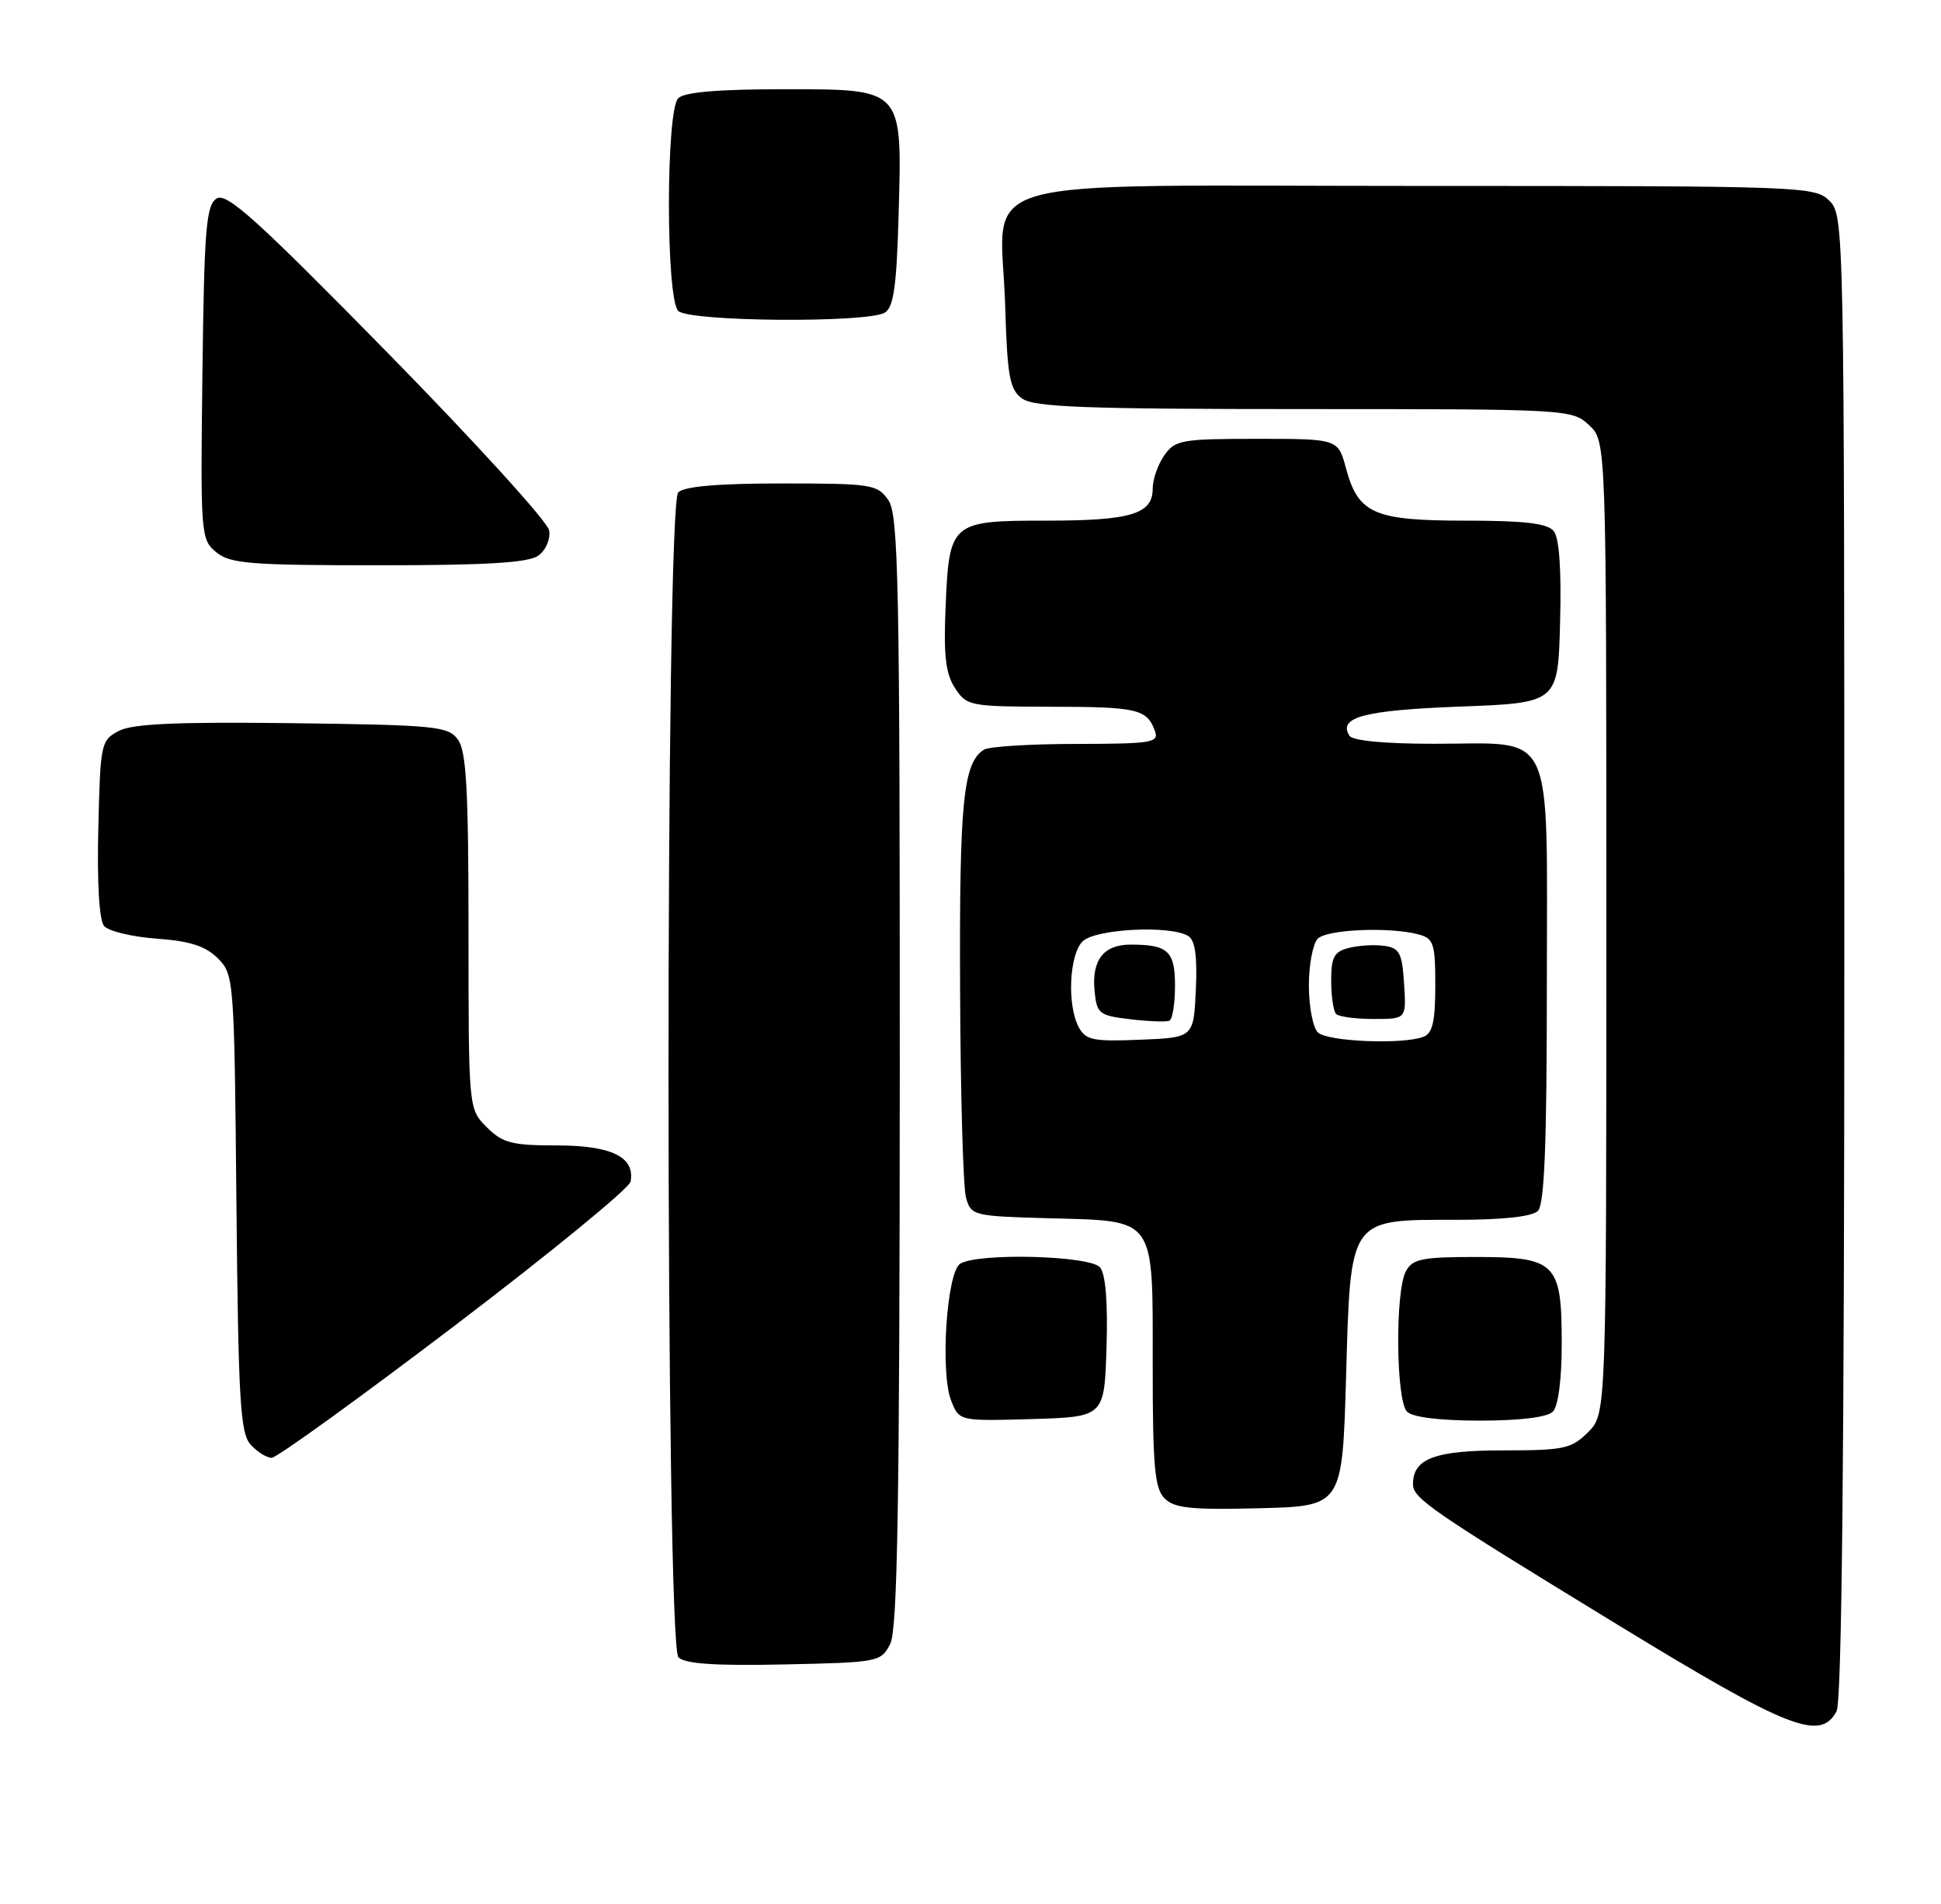 <?xml version="1.0" encoding="UTF-8" standalone="no"?>
<!DOCTYPE svg PUBLIC "-//W3C//DTD SVG 1.1//EN" "http://www.w3.org/Graphics/SVG/1.1/DTD/svg11.dtd" >
<svg xmlns="http://www.w3.org/2000/svg" xmlns:xlink="http://www.w3.org/1999/xlink" version="1.1" viewBox="0 0 261 256">
 <g >
 <path fill="currentColor"
d=" M 246.96 230.07 C 247.66 228.77 248.00 195.29 248.00 128.57 C 248.00 30.33 247.97 28.97 246.00 27.00 C 244.05 25.05 242.67 25.00 191.02 25.00 C 128.46 25.00 134.62 23.23 135.16 41.04 C 135.45 50.67 135.76 52.36 137.44 53.58 C 139.03 54.74 145.89 55.00 175.38 55.00 C 210.96 55.00 211.40 55.03 213.69 57.17 C 216.00 59.35 216.00 59.35 216.00 124.72 C 216.00 190.09 216.00 190.09 213.55 192.55 C 211.30 194.79 210.31 195.00 202.12 195.00 C 192.95 195.00 190.00 196.10 190.00 199.54 C 190.00 201.46 192.33 203.06 217.50 218.43 C 240.53 232.49 244.77 234.16 246.96 230.07 Z  M 119.71 221.00 C 120.69 219.05 120.97 202.00 120.99 143.97 C 121.00 78.12 120.82 69.19 119.44 67.22 C 117.97 65.12 117.18 65.00 105.14 65.00 C 96.57 65.00 92.01 65.39 91.20 66.20 C 89.44 67.96 89.47 221.07 91.23 222.83 C 92.10 223.70 96.19 223.98 105.45 223.78 C 118.18 223.51 118.47 223.45 119.71 221.00 Z  M 181.00 185.16 C 181.62 163.54 181.30 164.00 195.91 164.00 C 202.11 164.00 206.03 163.57 206.80 162.80 C 207.68 161.92 208.00 153.77 208.00 132.36 C 208.00 97.23 209.30 100.00 192.84 100.00 C 186.20 100.00 181.86 99.59 181.45 98.91 C 179.90 96.42 183.44 95.49 196.30 95.00 C 209.50 94.50 209.50 94.50 209.78 83.64 C 209.97 76.50 209.67 72.31 208.91 71.39 C 208.06 70.36 204.99 70.00 197.10 70.00 C 184.75 70.00 182.64 69.08 180.99 62.96 C 179.92 59.00 179.92 59.00 169.02 59.00 C 158.88 59.00 158.00 59.16 156.56 61.22 C 155.70 62.44 155.00 64.45 155.00 65.69 C 155.00 69.12 152.07 70.00 140.69 70.00 C 127.83 70.00 127.63 70.17 127.15 81.67 C 126.87 88.16 127.16 90.59 128.42 92.52 C 129.99 94.92 130.43 95.00 141.27 95.02 C 152.93 95.03 154.21 95.33 155.29 98.25 C 155.88 99.85 154.98 100.00 144.72 100.02 C 138.55 100.02 132.97 100.37 132.31 100.79 C 129.52 102.56 129.00 107.70 129.10 132.82 C 129.15 146.94 129.51 159.62 129.89 161.00 C 130.57 163.44 130.85 163.51 141.01 163.79 C 155.58 164.19 155.00 163.37 155.00 183.58 C 155.00 197.18 155.26 200.12 156.60 201.46 C 157.92 202.78 160.20 203.01 169.35 202.78 C 180.50 202.50 180.50 202.50 181.00 185.16 Z  M 61.12 178.25 C 73.96 168.49 84.61 159.77 84.79 158.87 C 85.42 155.57 82.24 154.00 74.88 154.00 C 68.81 154.00 67.59 153.68 65.45 151.55 C 63.00 149.09 63.00 149.09 63.00 125.24 C 63.00 106.23 62.71 100.99 61.58 99.44 C 60.27 97.64 58.63 97.48 39.33 97.23 C 23.82 97.04 17.86 97.30 16.00 98.26 C 13.57 99.52 13.49 99.91 13.22 111.39 C 13.04 118.65 13.34 123.71 13.99 124.49 C 14.57 125.19 17.75 125.96 21.06 126.20 C 25.55 126.52 27.64 127.20 29.29 128.84 C 31.46 131.01 31.51 131.60 31.79 161.74 C 32.05 188.30 32.30 192.68 33.70 194.22 C 34.58 195.20 35.86 196.00 36.53 196.00 C 37.21 196.00 48.27 188.01 61.12 178.25 Z  M 148.79 181.15 C 148.98 175.11 148.67 171.30 147.92 170.40 C 146.59 168.80 131.48 168.41 129.11 169.91 C 127.30 171.06 126.41 184.48 127.89 188.29 C 128.98 191.07 128.98 191.07 138.74 190.79 C 148.50 190.50 148.50 190.50 148.79 181.15 Z  M 208.80 189.80 C 209.53 189.07 210.00 185.50 210.00 180.63 C 210.00 169.76 209.24 169.00 198.38 169.00 C 191.19 169.00 189.93 169.26 189.04 170.93 C 187.58 173.65 187.71 188.31 189.20 189.80 C 189.95 190.55 193.64 191.00 199.00 191.00 C 204.36 191.00 208.05 190.55 208.80 189.80 Z  M 72.40 74.69 C 73.41 73.96 74.04 72.47 73.84 71.31 C 73.66 70.16 63.88 59.42 52.13 47.44 C 34.51 29.49 30.47 25.85 29.13 26.69 C 27.72 27.58 27.46 30.72 27.22 50.11 C 26.95 71.94 27.00 72.54 29.08 74.25 C 30.96 75.79 33.64 76.00 50.92 76.00 C 65.55 76.00 71.08 75.66 72.40 74.69 Z  M 119.00 42.02 C 120.17 41.29 120.57 38.38 120.83 28.99 C 121.31 11.70 121.59 12.00 105.18 12.00 C 96.57 12.00 92.01 12.39 91.20 13.20 C 89.53 14.87 89.53 40.13 91.20 41.80 C 92.66 43.26 116.73 43.45 119.00 42.02 Z  M 145.06 138.11 C 143.47 135.14 143.77 128.37 145.57 126.57 C 147.28 124.87 157.44 124.36 159.80 125.86 C 160.71 126.43 161.01 128.64 160.80 133.09 C 160.50 139.50 160.50 139.50 153.31 139.79 C 147.00 140.05 145.99 139.84 145.06 138.11 Z  M 158.00 132.55 C 158.00 127.87 157.06 127.00 152.04 127.00 C 148.41 127.00 146.79 129.06 147.18 133.18 C 147.48 136.31 147.76 136.53 152.00 137.04 C 154.47 137.33 156.84 137.42 157.25 137.23 C 157.66 137.04 158.00 134.93 158.00 132.55 Z  M 177.20 138.80 C 176.54 138.14 176.00 135.31 176.00 132.50 C 176.00 129.69 176.54 126.86 177.20 126.20 C 178.45 124.95 186.87 124.59 190.75 125.63 C 192.78 126.17 193.00 126.85 193.00 132.51 C 193.00 137.31 192.63 138.93 191.42 139.39 C 188.62 140.47 178.44 140.04 177.20 138.80 Z  M 188.80 132.25 C 188.54 128.13 188.19 127.46 186.15 127.17 C 184.85 126.98 182.72 127.11 181.40 127.44 C 179.39 127.94 179.00 128.66 179.00 131.85 C 179.00 133.95 179.30 135.97 179.67 136.33 C 180.03 136.70 182.31 137.00 184.72 137.00 C 189.11 137.00 189.11 137.00 188.80 132.25 Z "/>
</g>
</svg>